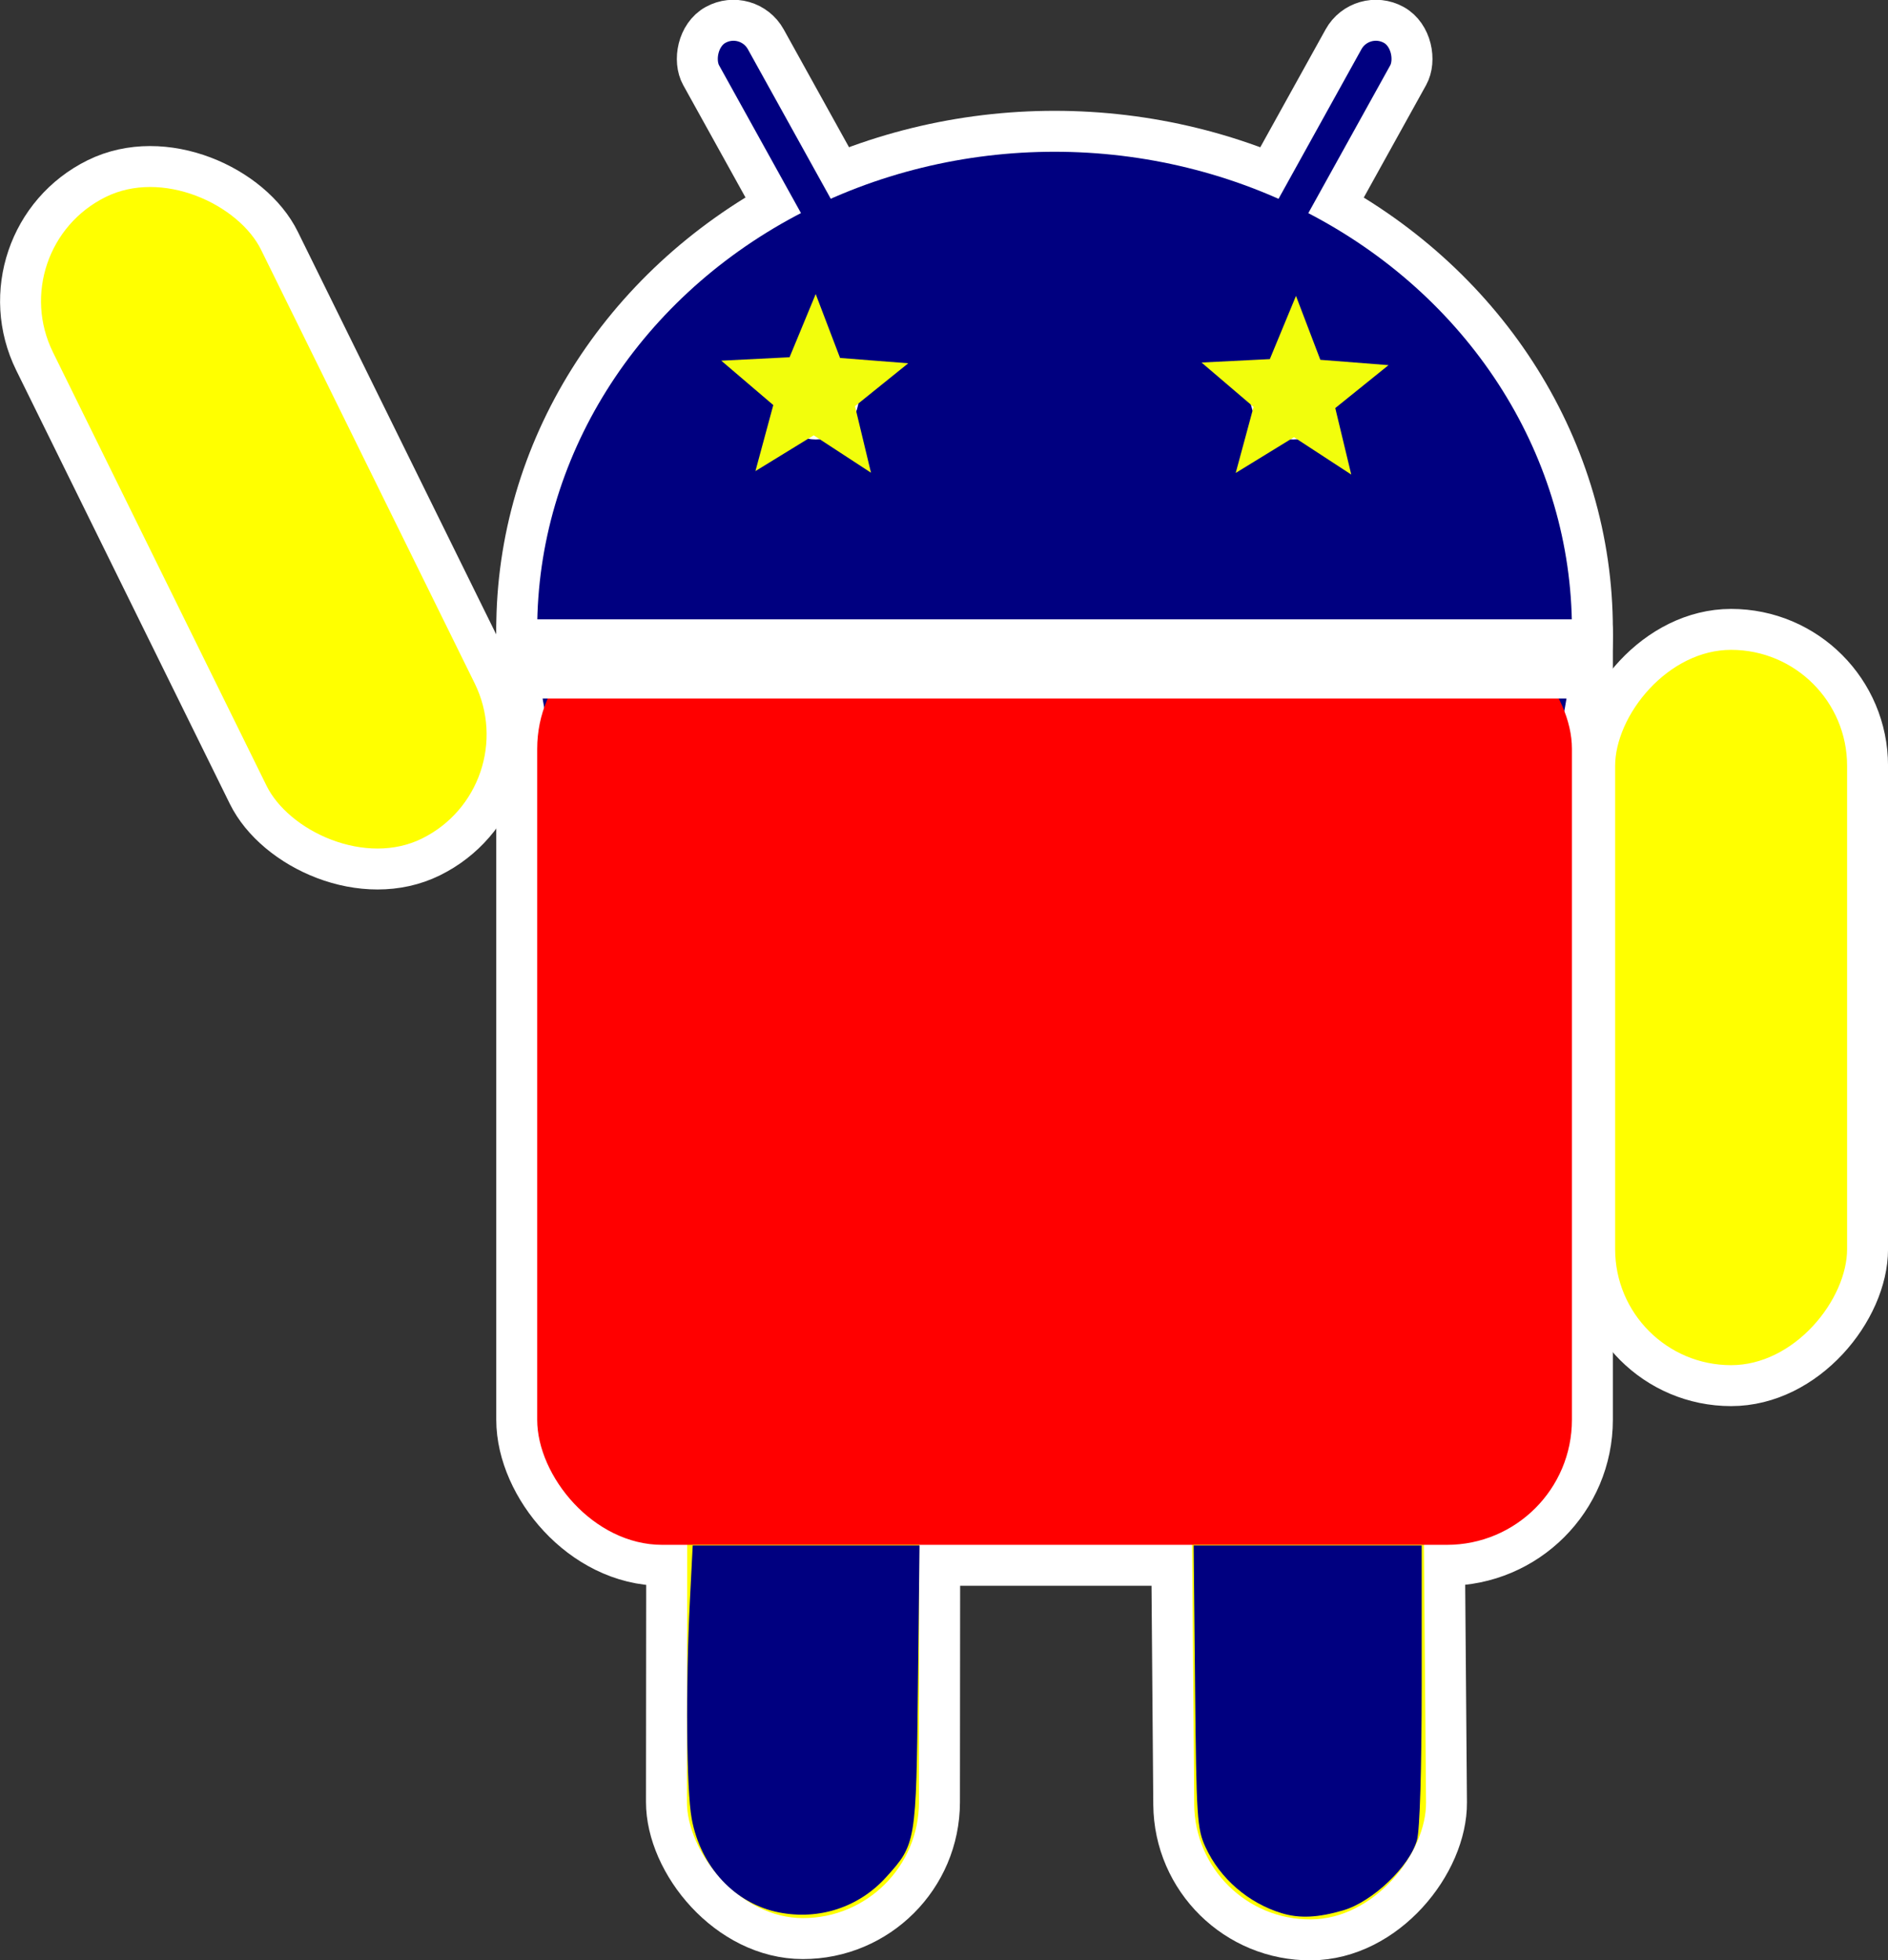<?xml version="1.0" encoding="UTF-8" standalone="no"?>
<svg
   xmlns:dc="http://purl.org/dc/elements/1.1/"
   xmlns:cc="http://creativecommons.org/ns#"
   xmlns:rdf="http://www.w3.org/1999/02/22-rdf-syntax-ns#"
   xmlns:svg="http://www.w3.org/2000/svg"
   xmlns="http://www.w3.org/2000/svg"
   xmlns:xlink="http://www.w3.org/1999/xlink"
   xmlns:sodipodi="http://sodipodi.sourceforge.net/DTD/sodipodi-0.dtd"
   xmlns:inkscape="http://www.inkscape.org/namespaces/inkscape"
   viewBox="-147 -68 332.082 344.7"
   id="svg2"
   version="1.1"
   inkscape:version="0.48.4 r9939"
   width="100%"
   height="100%"
   sodipodi:docname="Android_robot.svg"
   inkscape:export-filename="C:\Users\prometheus\AndroidStudioProjects\CebuanoEnglish01Project\artwork\Android_robot.png"
   inkscape:export-xdpi="90.861557"
   inkscape:export-ydpi="90.861557">
  <rect x="-147" y="-68" width="332.082" height="344.7" fill="#333333" stroke="none"/>
  <defs
     id="defs31">
    <inkscape:path-effect
       effect="vonkoch"
       id="path-effect3838"
       is_visible="true"
       ref_path="m -46,0 8,0"
       generator="m -46,4 2.667,0 M -40.667,4 -38,4"
       similar_only="false"
       nbgenerations="1"
       drawall="true"
       maxComplexity="1000" />
    <inkscape:path-effect
       effect="spiro"
       id="path-effect3836"
       is_visible="true" />
    <inkscape:path-effect
       effect="skeletal"
       id="path-effect3834"
       is_visible="true"
       pattern="M 0,0 1,0"
       copytype="single_stretched"
       prop_scale="1"
       scale_y_rel="false"
       spacing="0"
       normal_offset="0"
       tang_offset="0"
       prop_units="false"
       vertical_pattern="false"
       fuse_tolerance="0" />
    <inkscape:path-effect
       effect="knot"
       id="path-effect3832"
       is_visible="true"
       interruption_width="3"
       prop_to_stroke_width="true"
       add_stroke_width="true"
       add_other_stroke_width="true"
       switcher_size="15"
       crossing_points_vector="-38 | -9.7968508e-016 | 0 | 0 | 0 | 1 | 4 | 4.179 | 1" />
    <inkscape:path-effect
       effect="envelope"
       id="path-effect3830"
       is_visible="true"
       yy="true"
       xx="true"
       bendpath1="m -46,-4 8,0"
       bendpath2="m -38,-4 0,8"
       bendpath3="m -46,4 8,0"
       bendpath4="m -46,-4 0,8" />
    <inkscape:path-effect
       effect="gears"
       id="path-effect3828"
       is_visible="true"
       teeth="9"
       phi="5.8" />
  </defs>
  <sodipodi:namedview
     pagecolor="#ffffff"
     bordercolor="#666666"
     borderopacity="1"
     objecttolerance="10"
     gridtolerance="10"
     guidetolerance="10"
     inkscape:pageopacity="0"
     inkscape:pageshadow="2"
     inkscape:window-width="946"
     inkscape:window-height="698"
     id="namedview29"
     showgrid="false"
     inkscape:zoom="1.3"
     inkscape:cx="150.06604"
     inkscape:cy="171.51123"
     inkscape:window-x="401"
     inkscape:window-y="0"
     inkscape:window-maximized="0"
     inkscape:current-layer="svg2"
     fit-margin-top="0"
     fit-margin-left="0"
     fit-margin-right="0"
     fit-margin-bottom="0">
    <inkscape:grid
       type="xygrid"
       id="grid3051"
       empspacing="5"
       visible="true"
       enabled="true"
       snapvisiblegridlinesonly="true"
       originx="-17.512px"
       originy="0.011px" />
  </sodipodi:namedview>
  <g
     id="g3870"
     transform="translate(-1.512,1.689)">
    <ellipse
       transform="translate(40,0)"
       style="fill:#a4c639;stroke:#ffffff;stroke-width:14.4"
       cy="41"
       rx="91"
       ry="84"
       id="ellipse3021"
       cx="0"
       sodipodi:cx="0"
       sodipodi:cy="41"
       sodipodi:rx="91"
       sodipodi:ry="84"
       d="m 91,41 c 0,46.392 -40.742,84 -91,84 -50.258,0 -91,-37.608 -91,-84 0,-46.392 40.742,-84 91,-84 50.258,0 91,37.608 91,84 z" />
    <rect
       style="fill:#a4c639;stroke:#ffffff;stroke-width:14.4"
       rx="22"
       height="182"
       width="182"
       y="20"
       x="-51"
       id="rect3023" />
    <rect
       transform="scale(-1,1)"
       style="fill:#ffff00;stroke:#ffffff;stroke-width:7.2"
       id="rect3031"
       rx="24"
       height="133"
       width="48"
       y="41"
       x="-183" />
    <use
       inkscape:transform-center-x="2.6265615"
       inkscape:transform-center-y="39.35585"
       transform="matrix(0.893,-0.449,-0.449,-0.893,150.334,304.388)"
       style="fill:#000080;stroke:#ffffff;stroke-width:7.2"
       y="97"
       x="85"
       xlink:href="#c"
       id="use3033"
       width="294"
       height="343" />
    <rect
       inkscape:transform-center-x="20.077797"
       transform="matrix(-0.897,0.442,-0.442,-0.897,0,0)"
       inkscape:transform-center-y="-40.701913"
       x="74.328"
       y="-41.873"
       width="48"
       height="133"
       rx="24"
       id="c"
       style="fill:#ffff00;stroke:#ffffff;stroke-width:7.2" />
    <use
       inkscape:transform-center-x="0.19033474"
       transform="matrix(-0.897,-0.443,0.443,-0.897,-69.289,304.659)"
       inkscape:transform-center-y="39.829447"
       height="343"
       width="294"
       id="use14"
       xlink:href="#c"
       x="85"
       y="97"
       style="fill:#000080;stroke:#ffffff;stroke-width:7.2" />
    <rect
       style="fill:#000080;stroke:#ffffff;stroke-width:7.2"
       rx="6.5"
       transform="matrix(-0.875,0.485,0.485,0.875,0,0)"
       height="86"
       width="13"
       y="-66.608"
       x="-20.985"
       id="rect3029" />
    <rect
       id="rect11"
       x="48.985"
       y="-105.392"
       width="13"
       height="86"
       transform="matrix(0.875,0.485,-0.485,0.875,0,0)"
       rx="6.5"
       style="fill:#000080;stroke:#ffffff;stroke-width:7.2" />
    <ellipse
       transform="translate(40,0)"
       sodipodi:ry="84"
       sodipodi:rx="91"
       sodipodi:cy="41"
       sodipodi:cx="0"
       cx="0"
       id="ellipse17"
       ry="84"
       rx="91"
       cy="41"
       style="fill:#000080"
       d="m 91,41 c 0,46.392 -40.742,84 -91,84 -50.258,0 -91,-37.608 -91,-84 0,-46.392 40.742,-84 91,-84 50.258,0 91,37.608 91,84 z" />
    <rect
       id="rect19"
       x="-51"
       y="40"
       width="182"
       height="162"
       rx="22"
       style="fill:#ff0000" />
    <path
       d="M -55,46.192 H 135"
       id="path23"
       inkscape:connector-curvature="0"
       style="fill:#ffffff;stroke:#ffffff;stroke-width:13.928" />
    <circle
       d="m -38,0 c 0,2.209 -1.791,4 -4,4 -2.209,0 -4,-1.791 -4,-4 0,-2.209 1.791,-4 4,-4 2.209,0 4,1.791 4,4 z"
       transform="translate(40,0)"
       cx="-42"
       r="4"
       id="circle25"
       cy="0"
       sodipodi:cx="-42"
       sodipodi:cy="0"
       sodipodi:rx="4"
       sodipodi:ry="4"
       style="fill:#ffffff;stroke:#ffffff;stroke-width:7.2" />
    <circle
       transform="translate(40,0)"
       cx="42"
       r="4"
       id="circle27"
       cy="0"
       sodipodi:cx="42"
       sodipodi:cy="0"
       sodipodi:rx="4"
       sodipodi:ry="4"
       style="fill:#ffffff;stroke:#ffffff;stroke-width:7.2"
       d="m 46,0 c 0,2.209 -1.791,4 -4,4 -2.209,0 -4,-1.791 -4,-4 0,-2.209 1.791,-4 4,-4 2.209,0 4,1.791 4,4 z" />
    <path
       transform="translate(-147,-68)"
       inkscape:connector-curvature="0"
       id="path3056"
       d="m 138.593,334.658 c -7.786,-1.502 -13.844,-7.985 -15.418,-16.498 -0.927,-5.013 -1.081,-23.352 -0.322,-38.237 l 0.5,-9.808 19.946,0 19.946,0 -0.276,24.808 c -0.306,27.537 -0.333,27.697 -5.597,33.524 -4.762,5.271 -11.721,7.572 -18.779,6.211 z"
       style="fill:#000080;fill-opacity:1;stroke:none" />
    <path
       transform="translate(-147,-68)"
       inkscape:connector-curvature="0"
       id="path3058"
       d="m 226.957,334.781 c -5.873,-1.787 -10.847,-6.088 -13.389,-11.58 -1.505,-3.251 -1.622,-5.034 -1.855,-28.278 l -0.249,-24.808 20.057,0 20.057,0 -0.004,24.423 c -0.003,14.951 -0.323,25.571 -0.826,27.383 -1.282,4.617 -7.814,10.841 -12.963,12.352 -4.449,1.306 -7.701,1.458 -10.827,0.508 l 1e-5,0 z"
       style="fill:#000080;fill-opacity:1;stroke:none" />
    <path
       inkscape:transform-center-y="-0.30868592"
       inkscape:transform-center-x="0.32036217"
       transform="matrix(0.999,-0.051,0.051,0.999,-182.529,-60.746)"
       d="m 186.154,83.769 -9.721,-7.077 -10.557,5.757 3.727,-11.433 -8.738,-8.261 12.025,0.011 5.157,-10.863 3.705,11.44 11.925,1.548 -9.735,7.059 z"
       inkscape:randomized="0"
       inkscape:rounded="0"
       inkscape:flatsided="false"
       sodipodi:arg2="1.6357986"
       sodipodi:arg1="1.0074801"
       sodipodi:r2="7.5541182"
       sodipodi:r1="17.286312"
       sodipodi:cy="69.153847"
       sodipodi:cx="176.92308"
       sodipodi:sides="5"
       id="path3850"
       style="fill:#f2fe0c;fill-opacity:1;stroke:none"
       sodipodi:type="star" />
    <path
       inkscape:transform-center-y="-0.30868592"
       inkscape:transform-center-x="0.32036217"
       transform="matrix(0.999,-0.051,0.051,0.999,-98.053,-60.42)"
       d="m 186.154,83.769 -9.721,-7.077 -10.557,5.757 3.727,-11.433 -8.738,-8.261 12.025,0.011 5.157,-10.863 3.705,11.44 11.925,1.548 -9.735,7.059 z"
       inkscape:randomized="0"
       inkscape:rounded="0"
       inkscape:flatsided="false"
       sodipodi:arg2="1.6357986"
       sodipodi:arg1="1.0074801"
       sodipodi:r2="7.5541182"
       sodipodi:r1="17.286312"
       sodipodi:cy="69.153847"
       sodipodi:cx="176.92308"
       sodipodi:sides="5"
       id="path3850-1"
       style="fill:#f2fe0c;fill-opacity:1;stroke:none"
       sodipodi:type="star" />
  </g>
</svg>

